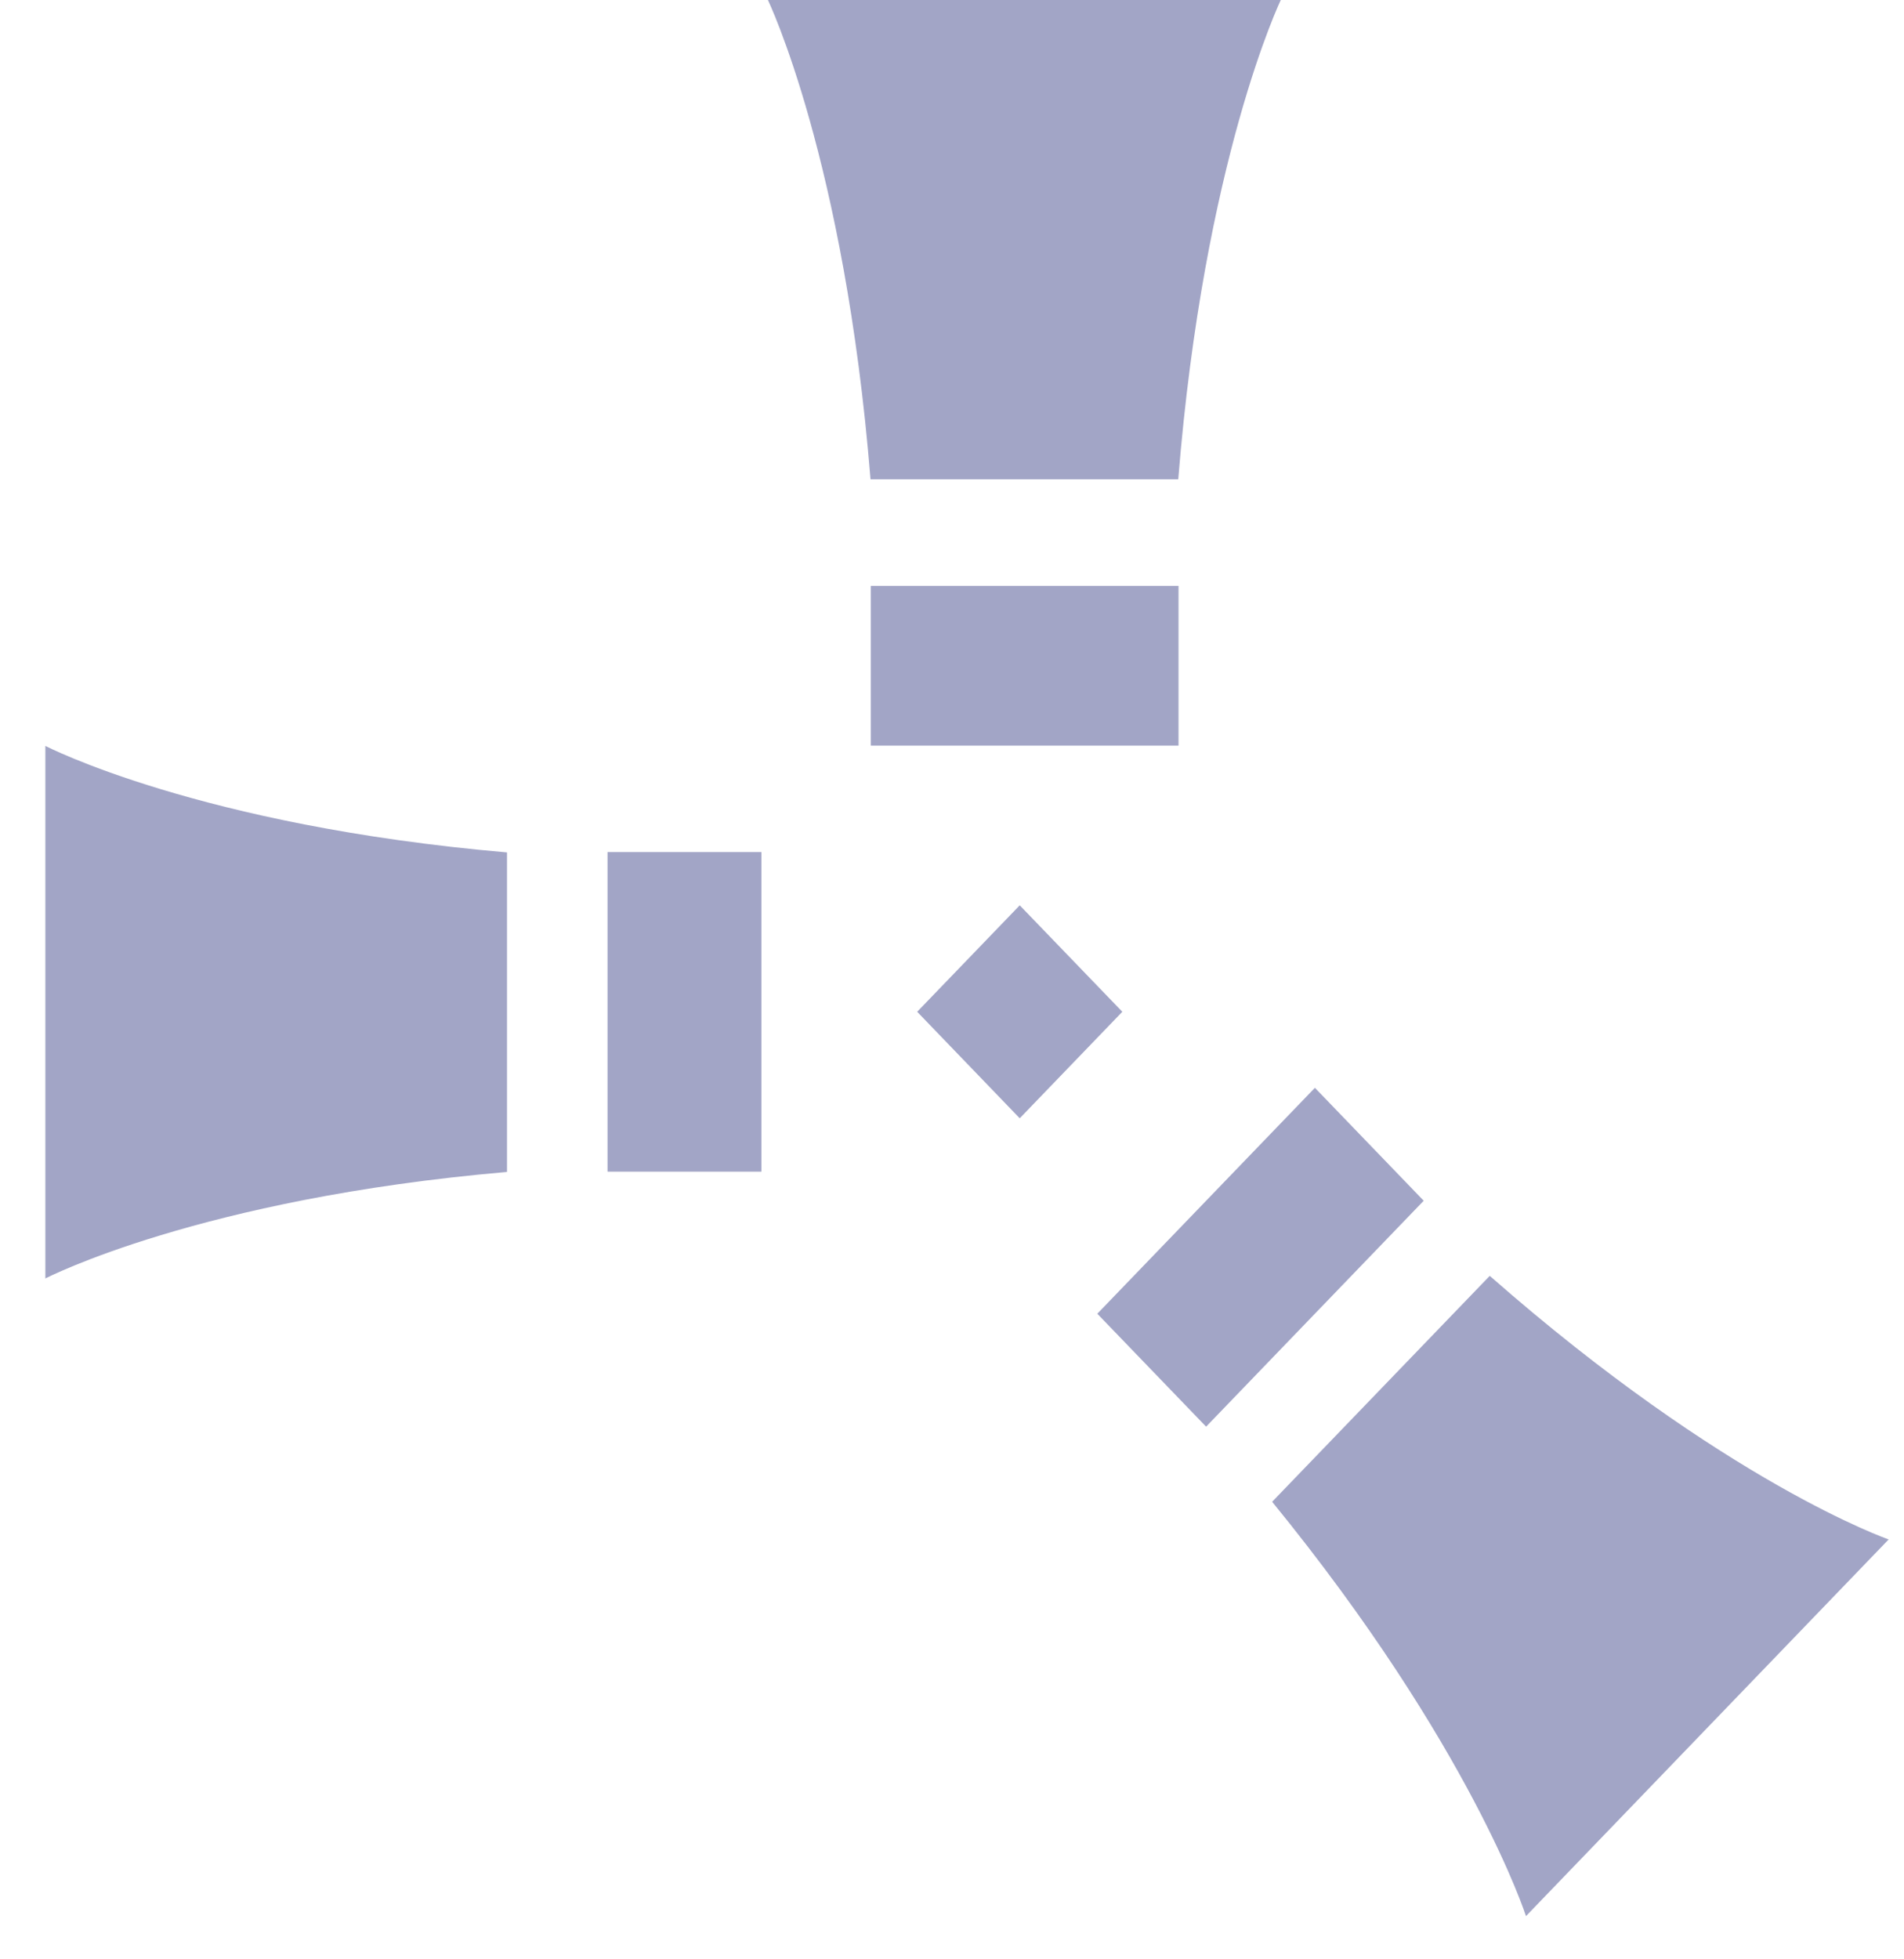 <svg width="35" height="36" viewBox="0 0 35 36" fill="none" xmlns="http://www.w3.org/2000/svg">
<path fill-rule="evenodd" clip-rule="evenodd" d="M14.116 0H23.544C23.544 0 22.13 2.935 21.659 8.806H16.002C15.53 2.935 14.116 0 14.116 0ZM16.007 10.764H21.664V13.699H16.007V10.764ZM18.745 16.634L20.631 18.59L18.745 20.547L16.86 18.59L18.745 16.634ZM13.997 15.656V21.527H11.168V15.656H13.997ZM0.834 23.49V13.705C0.834 13.705 3.662 15.173 9.32 15.662V21.533C3.662 22.023 0.834 23.49 0.834 23.49ZM20.171 24.138L24.171 19.987L26.171 22.062L22.171 26.213L20.171 24.138ZM34.718 28.285L28.051 35.206C28.051 35.206 27.053 32.091 23.385 27.593L27.385 23.442C31.72 27.249 34.718 28.285 34.718 28.285Z" fill="#A2A5C6"/>
</svg>
